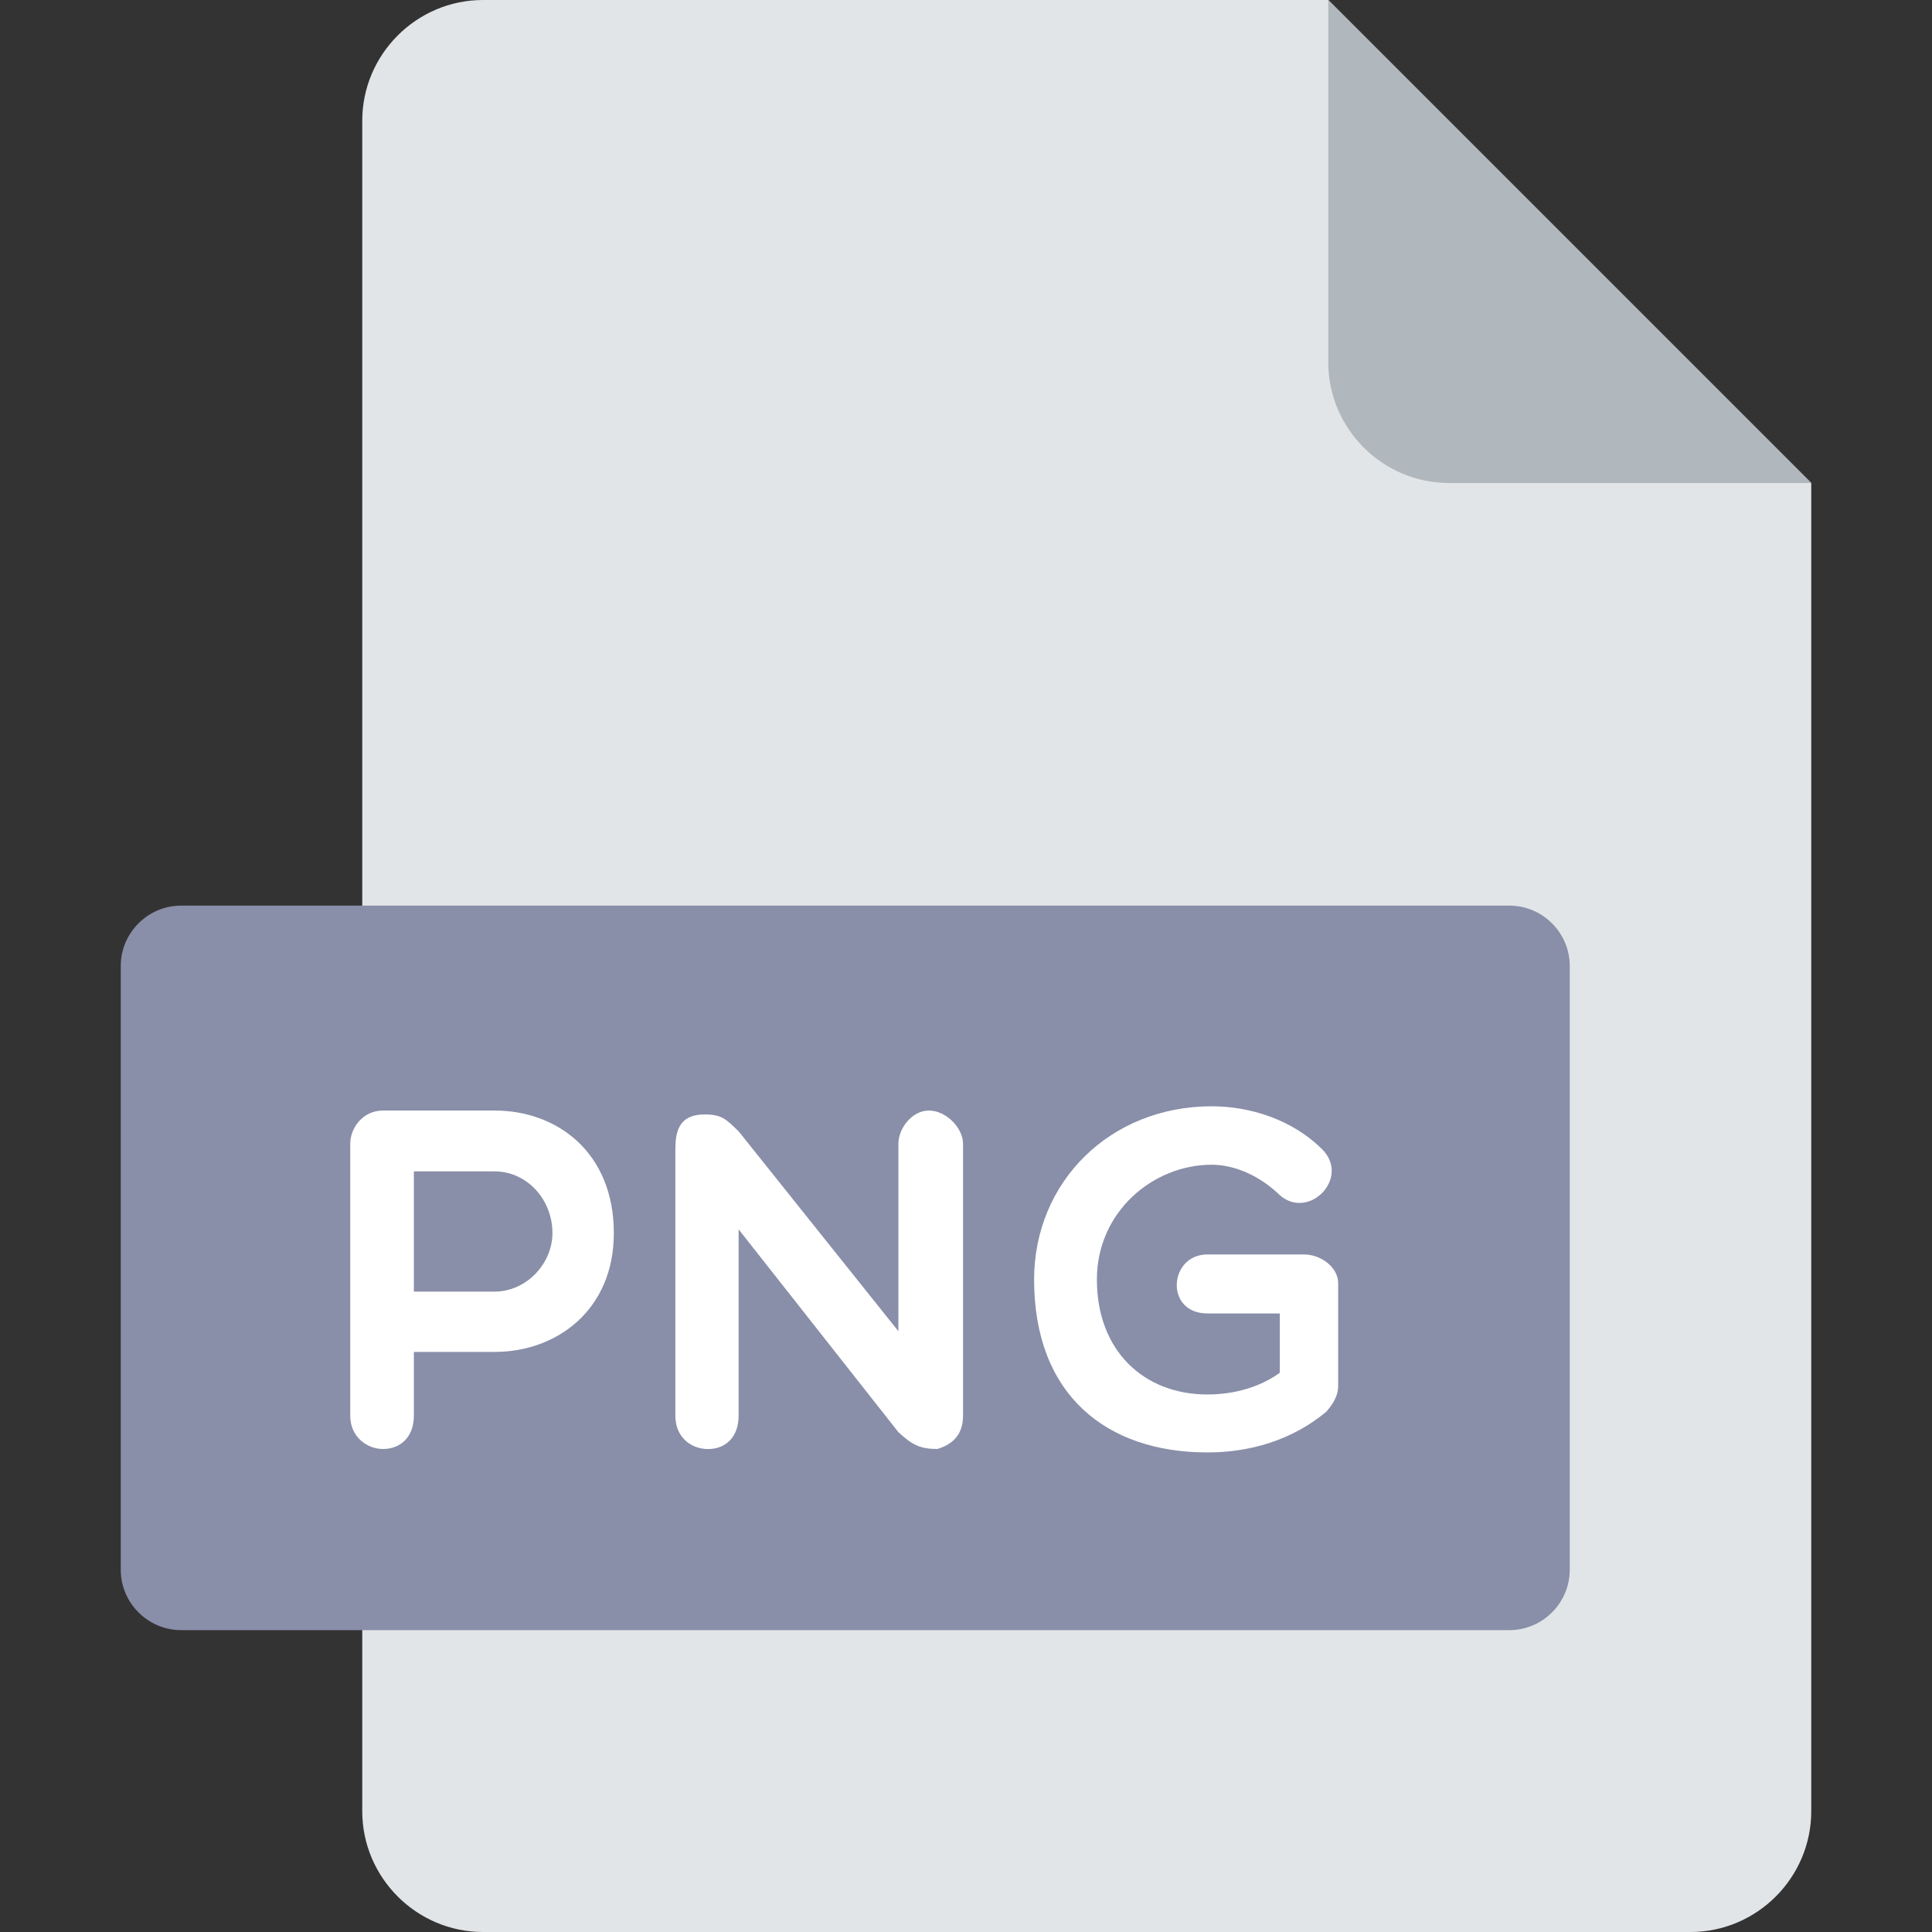 <svg width="36" height="36" viewBox="0 0 36 36" fill="none" xmlns="http://www.w3.org/2000/svg">
<rect x="0" y="0" width="36" height="36" fill="#333333" stroke="none"/>
<path d="M9 0C7.763 0 6.75 1.012 6.75 2.25V33.75C6.75 34.987 7.763 36 9 36H31.5C32.737 36 33.75 34.987 33.75 33.75V9L24.75 0H9Z" fill="#E2E5E7"/>
<path d="M27 9H33.75L24.75 0V6.75C24.75 7.987 25.762 9 27 9Z" fill="#B0B7BD"/>
<path d="M29.25 29.25C29.25 29.869 28.744 30.375 28.125 30.375H3.375C2.756 30.375 2.25 29.869 2.25 29.25V18C2.25 17.381 2.756 16.875 3.375 16.875H28.125C28.744 16.875 29.25 17.381 29.25 18V29.25Z" fill="#898EA9"/>
<path d="M6.526 21.315C6.526 21.018 6.759 20.693 7.137 20.693H9.216C10.385 20.693 11.438 21.476 11.438 22.978C11.438 24.4 10.385 25.191 9.216 25.191H7.712V26.379C7.712 26.776 7.462 27 7.137 27C6.84 27 6.526 26.776 6.526 26.379V21.315ZM7.712 21.827V24.067H9.215C9.817 24.067 10.294 23.536 10.294 22.978C10.294 22.348 9.817 21.827 9.215 21.827H7.712Z" fill="white"/>
<path d="M12.585 21.405C12.585 21.08 12.657 20.766 13.125 20.766C13.448 20.766 13.521 20.847 13.763 21.08L16.74 24.805V21.315C16.74 21.018 17 20.693 17.307 20.693C17.631 20.693 17.945 21.018 17.945 21.315V26.379C17.945 26.776 17.702 26.927 17.468 27C17.154 27 17 26.928 16.74 26.686L13.763 22.907V26.38C13.763 26.777 13.52 27.001 13.196 27.001C12.872 27.001 12.584 26.777 12.584 26.38V21.405H12.585Z" fill="white"/>
<path d="M24.711 26.308C24.072 26.838 23.289 27.064 22.498 27.064C20.608 27.064 19.269 25.984 19.269 23.843C19.269 22.026 20.682 20.614 22.578 20.614C23.289 20.614 24.071 20.858 24.629 21.407C25.178 21.945 24.386 22.746 23.847 22.27C23.514 21.945 23.046 21.703 22.578 21.703C21.49 21.703 20.439 22.575 20.439 23.843C20.439 25.175 21.319 25.984 22.498 25.984C23.046 25.984 23.514 25.822 23.847 25.579V24.474H22.498C21.697 24.474 21.778 23.375 22.498 23.375H24.297C24.63 23.375 24.935 23.628 24.935 23.907V25.823C24.935 25.984 24.864 26.136 24.711 26.308Z" fill="white"/>
</svg>

